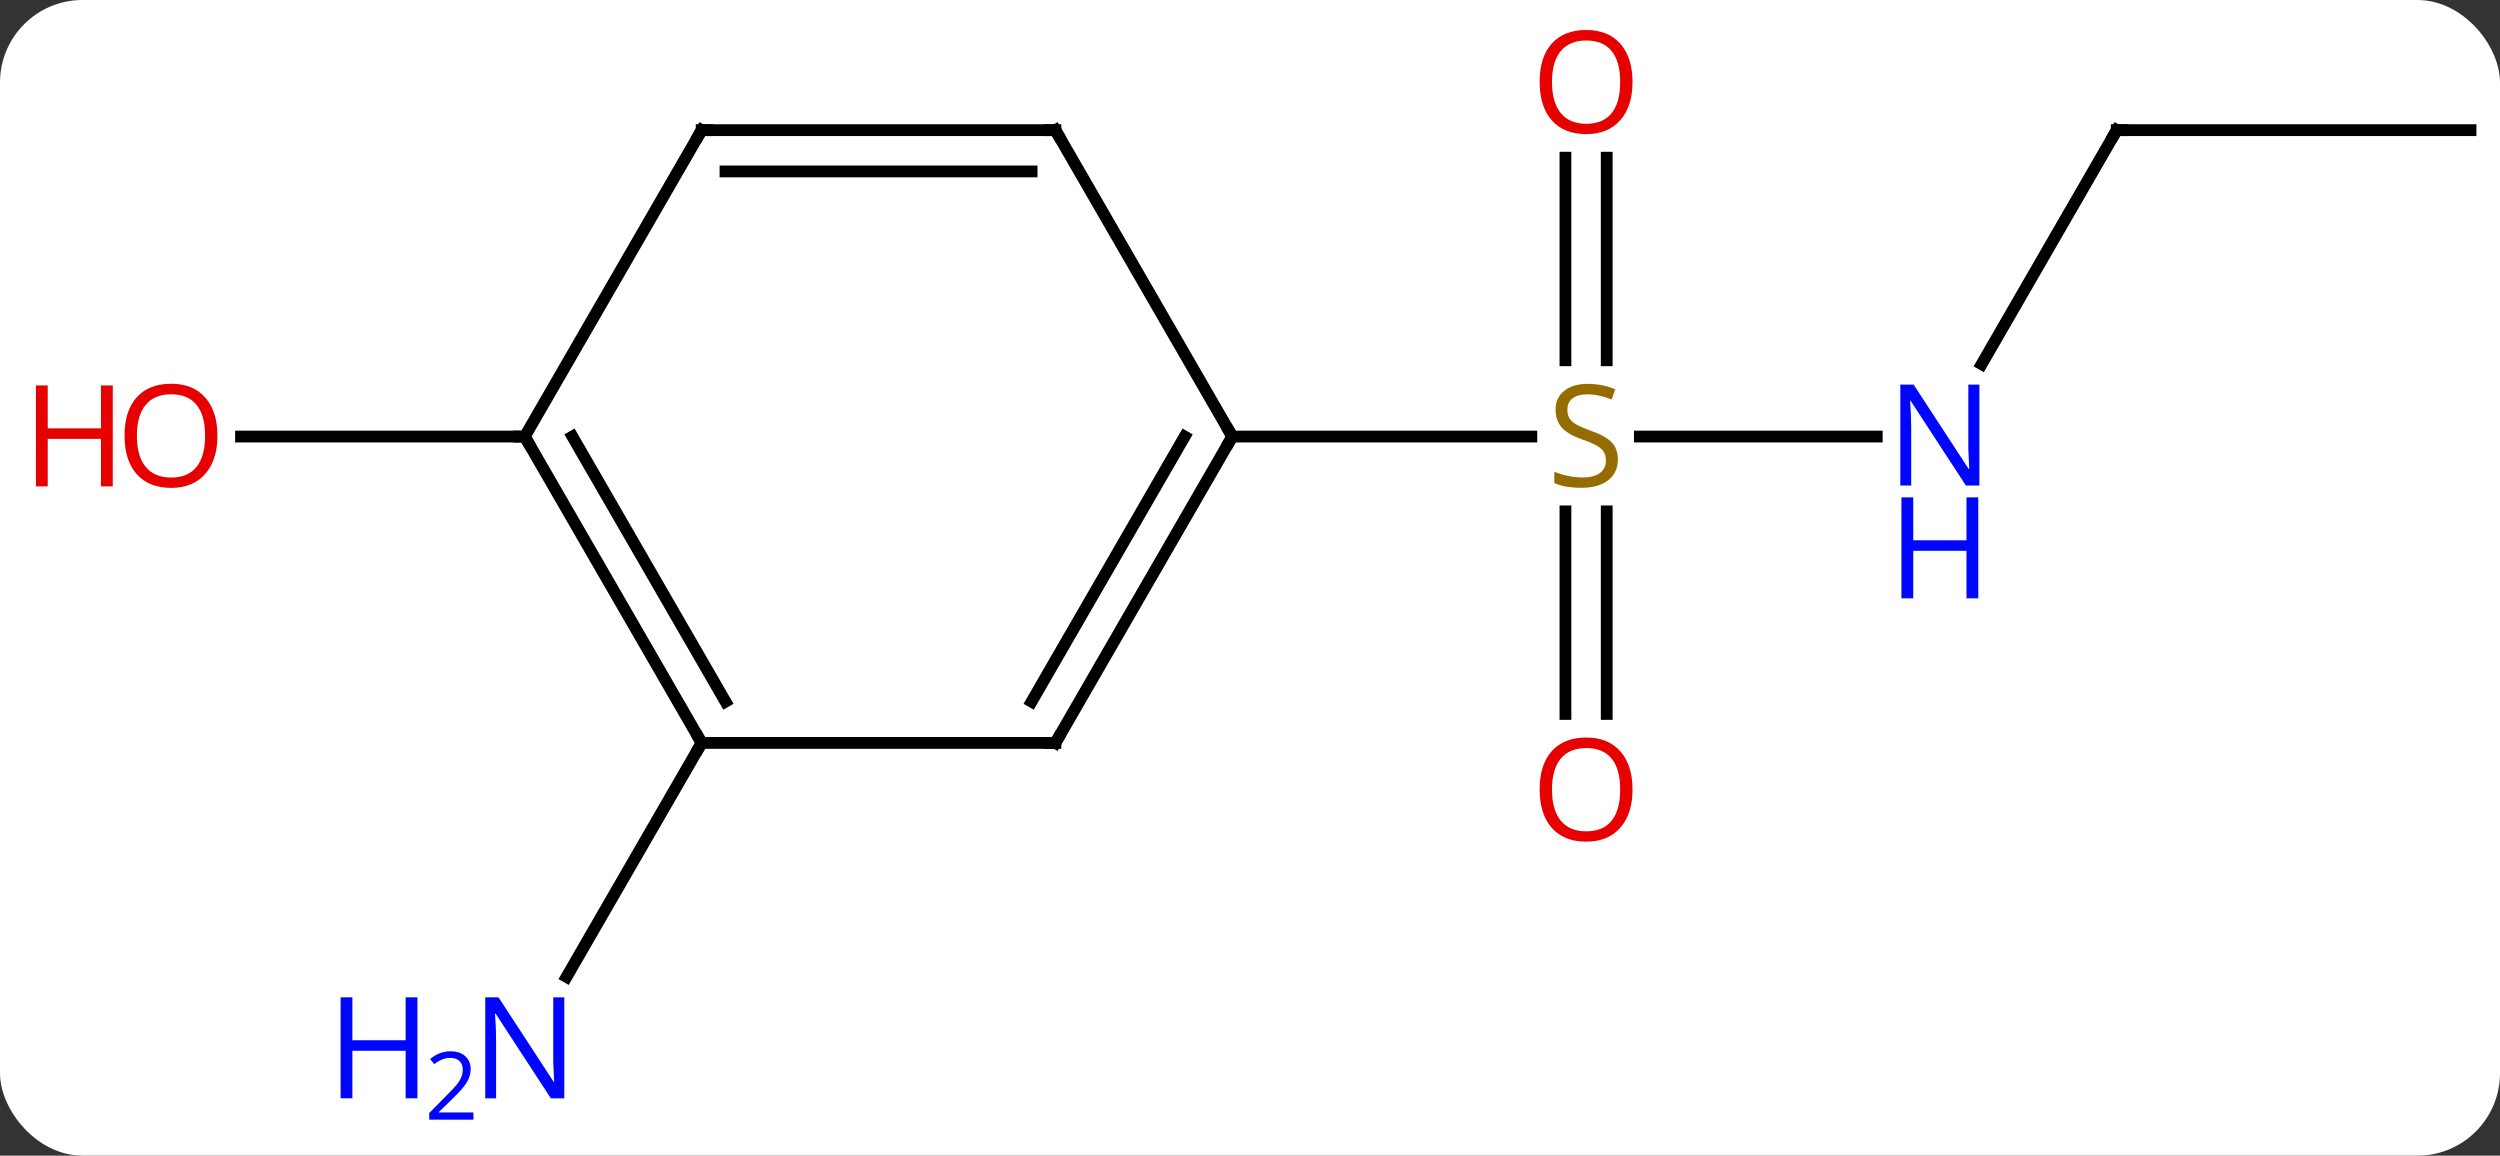 <svg width="212" viewBox="0 0 212 98" style="fill-opacity:1; color-rendering:auto; color-interpolation:auto; text-rendering:auto; stroke:black; stroke-linecap:square; stroke-miterlimit:10; shape-rendering:auto; stroke-opacity:1; fill:black; stroke-dasharray:none; font-weight:normal; stroke-width:1; font-family:'Open Sans'; font-style:normal; stroke-linejoin:miter; font-size:12; stroke-dashoffset:0; image-rendering:auto;" height="98" class="cas-substance-image" xmlns:xlink="http://www.w3.org/1999/xlink" xmlns="http://www.w3.org/2000/svg"><rect x="0" y="0" width="212" height="98" fill="#333333" stroke="none"/><svg class="cas-substance-single-component"><rect y="0" x="0" width="212" stroke="none" ry="7" rx="7" height="98" fill="white" class="cas-substance-group"/><svg y="0" x="0" width="212" viewBox="0 0 212 98" style="fill:black;" height="98" class="cas-substance-single-component-image"><svg><g><g transform="translate(112,48)" style="text-rendering:geometricPrecision; color-rendering:optimizeQuality; color-interpolation:linearRGB; stroke-linecap:butt; image-rendering:optimizeQuality;"><line y2="-10.98" y1="-10.98" x2="47.148" x1="27.061" style="fill:none;"/><line y2="-34.628" y1="-17.449" x2="24.25" x1="24.25" style="fill:none;"/><line y2="-34.628" y1="-17.449" x2="20.75" x1="20.75" style="fill:none;"/><line y2="12.543" y1="-4.636" x2="20.75" x1="20.75" style="fill:none;"/><line y2="12.543" y1="-4.636" x2="24.25" x1="24.25" style="fill:none;"/><line y2="-10.98" y1="-10.98" x2="-7.5" x1="17.857" style="fill:none;"/><line y2="-36.963" y1="-17.118" x2="67.5" x1="56.044" style="fill:none;"/><line y2="-36.963" y1="-36.963" x2="97.5" x1="67.5" style="fill:none;"/><line y2="15" y1="34.842" x2="-52.5" x1="-63.956" style="fill:none;"/><line y2="-10.98" y1="-10.98" x2="-67.5" x1="-91.562" style="fill:none;"/><line y2="15" y1="-10.98" x2="-22.5" x1="-7.5" style="fill:none;"/><line y2="11.5" y1="-10.98" x2="-24.521" x1="-11.541" style="fill:none;"/><line y2="-36.963" y1="-10.98" x2="-22.5" x1="-7.5" style="fill:none;"/><line y2="15" y1="15" x2="-52.5" x1="-22.5" style="fill:none;"/><line y2="-36.963" y1="-36.963" x2="-52.5" x1="-22.5" style="fill:none;"/><line y2="-33.463" y1="-33.463" x2="-50.479" x1="-24.521" style="fill:none;"/><line y2="-10.98" y1="15" x2="-67.5" x1="-52.5" style="fill:none;"/><line y2="-10.98" y1="11.5" x2="-63.459" x1="-50.479" style="fill:none;"/><line y2="-10.98" y1="-36.963" x2="-67.5" x1="-52.5" style="fill:none;"/></g><g transform="translate(112,48)" style="fill:rgb(148,108,0); text-rendering:geometricPrecision; color-rendering:optimizeQuality; image-rendering:optimizeQuality; font-family:'Open Sans'; stroke:rgb(148,108,0); color-interpolation:linearRGB;"><path style="stroke:none;" d="M25.195 -9.043 Q25.195 -7.918 24.375 -7.277 Q23.555 -6.636 22.148 -6.636 Q20.617 -6.636 19.805 -7.043 L19.805 -7.996 Q20.336 -7.777 20.953 -7.644 Q21.57 -7.511 22.18 -7.511 Q23.18 -7.511 23.68 -7.894 Q24.18 -8.277 24.18 -8.949 Q24.18 -9.386 24 -9.675 Q23.82 -9.964 23.406 -10.207 Q22.992 -10.449 22.133 -10.746 Q20.945 -11.168 20.43 -11.753 Q19.914 -12.339 19.914 -13.293 Q19.914 -14.277 20.656 -14.863 Q21.398 -15.449 22.633 -15.449 Q23.898 -15.449 24.977 -14.98 L24.664 -14.121 Q23.602 -14.558 22.602 -14.558 Q21.805 -14.558 21.359 -14.222 Q20.914 -13.886 20.914 -13.277 Q20.914 -12.839 21.078 -12.55 Q21.242 -12.261 21.633 -12.027 Q22.023 -11.793 22.836 -11.496 Q24.18 -11.027 24.688 -10.472 Q25.195 -9.918 25.195 -9.043 Z"/><path style="fill:rgb(0,5,255); stroke:none;" d="M55.852 -6.824 L54.711 -6.824 L50.023 -14.011 L49.977 -14.011 Q50.07 -12.746 50.07 -11.699 L50.07 -6.824 L49.148 -6.824 L49.148 -15.386 L50.273 -15.386 L54.945 -8.23 L54.992 -8.23 Q54.992 -8.386 54.945 -9.246 Q54.898 -10.105 54.914 -10.48 L54.914 -15.386 L55.852 -15.386 L55.852 -6.824 Z"/><path style="fill:rgb(0,5,255); stroke:none;" d="M55.758 2.739 L54.758 2.739 L54.758 -1.292 L50.242 -1.292 L50.242 2.739 L49.242 2.739 L49.242 -5.824 L50.242 -5.824 L50.242 -2.183 L54.758 -2.183 L54.758 -5.824 L55.758 -5.824 L55.758 2.739 Z"/><path style="fill:rgb(230,0,0); stroke:none;" d="M26.438 -41.05 Q26.438 -38.988 25.398 -37.808 Q24.359 -36.628 22.516 -36.628 Q20.625 -36.628 19.594 -37.792 Q18.562 -38.957 18.562 -41.066 Q18.562 -43.16 19.594 -44.308 Q20.625 -45.457 22.516 -45.457 Q24.375 -45.457 25.406 -44.285 Q26.438 -43.113 26.438 -41.05 ZM19.609 -41.05 Q19.609 -39.316 20.352 -38.41 Q21.094 -37.503 22.516 -37.503 Q23.938 -37.503 24.664 -38.402 Q25.391 -39.3 25.391 -41.05 Q25.391 -42.785 24.664 -43.675 Q23.938 -44.566 22.516 -44.566 Q21.094 -44.566 20.352 -43.667 Q19.609 -42.769 19.609 -41.05 Z"/><path style="fill:rgb(230,0,0); stroke:none;" d="M26.438 18.95 Q26.438 21.012 25.398 22.192 Q24.359 23.372 22.516 23.372 Q20.625 23.372 19.594 22.207 Q18.562 21.043 18.562 18.934 Q18.562 16.84 19.594 15.692 Q20.625 14.543 22.516 14.543 Q24.375 14.543 25.406 15.715 Q26.438 16.887 26.438 18.95 ZM19.609 18.95 Q19.609 20.684 20.352 21.59 Q21.094 22.497 22.516 22.497 Q23.938 22.497 24.664 21.598 Q25.391 20.7 25.391 18.95 Q25.391 17.215 24.664 16.325 Q23.938 15.434 22.516 15.434 Q21.094 15.434 20.352 16.332 Q19.609 17.231 19.609 18.95 Z"/></g><g transform="translate(112,48)" style="stroke-linecap:butt; text-rendering:geometricPrecision; color-rendering:optimizeQuality; image-rendering:optimizeQuality; font-family:'Open Sans'; color-interpolation:linearRGB; stroke-miterlimit:5;"><path style="fill:none;" d="M67.25 -36.53 L67.5 -36.963 L68 -36.963"/><path style="fill:rgb(0,5,255); stroke:none;" d="M-64.148 45.136 L-65.289 45.136 L-69.977 37.949 L-70.023 37.949 Q-69.93 39.214 -69.93 40.261 L-69.93 45.136 L-70.852 45.136 L-70.852 36.574 L-69.727 36.574 L-65.055 43.73 L-65.008 43.73 Q-65.008 43.574 -65.055 42.714 Q-65.102 41.855 -65.086 41.48 L-65.086 36.574 L-64.148 36.574 L-64.148 45.136 Z"/><path style="fill:rgb(0,5,255); stroke:none;" d="M-76.602 45.136 L-77.602 45.136 L-77.602 41.105 L-82.117 41.105 L-82.117 45.136 L-83.117 45.136 L-83.117 36.574 L-82.117 36.574 L-82.117 40.214 L-77.602 40.214 L-77.602 36.574 L-76.602 36.574 L-76.602 45.136 Z"/><path style="fill:rgb(0,5,255); stroke:none;" d="M-71.852 46.946 L-75.602 46.946 L-75.602 46.383 L-74.102 44.867 Q-73.414 44.18 -73.195 43.883 Q-72.977 43.586 -72.867 43.305 Q-72.758 43.024 -72.758 42.696 Q-72.758 42.242 -73.031 41.977 Q-73.305 41.711 -73.805 41.711 Q-74.148 41.711 -74.469 41.828 Q-74.789 41.946 -75.18 42.242 L-75.523 41.805 Q-74.742 41.149 -73.805 41.149 Q-73.008 41.149 -72.547 41.563 Q-72.086 41.977 -72.086 42.664 Q-72.086 43.211 -72.391 43.742 Q-72.695 44.274 -73.539 45.086 L-74.789 46.305 L-74.789 46.336 L-71.852 46.336 L-71.852 46.946 Z"/><path style="fill:rgb(230,0,0); stroke:none;" d="M-93.562 -11.05 Q-93.562 -8.988 -94.602 -7.808 Q-95.641 -6.628 -97.484 -6.628 Q-99.375 -6.628 -100.406 -7.793 Q-101.438 -8.957 -101.438 -11.066 Q-101.438 -13.16 -100.406 -14.308 Q-99.375 -15.457 -97.484 -15.457 Q-95.625 -15.457 -94.594 -14.285 Q-93.562 -13.113 -93.562 -11.05 ZM-100.391 -11.05 Q-100.391 -9.316 -99.648 -8.41 Q-98.906 -7.503 -97.484 -7.503 Q-96.062 -7.503 -95.336 -8.402 Q-94.609 -9.3 -94.609 -11.05 Q-94.609 -12.785 -95.336 -13.675 Q-96.062 -14.566 -97.484 -14.566 Q-98.906 -14.566 -99.648 -13.668 Q-100.391 -12.769 -100.391 -11.05 Z"/><path style="fill:rgb(230,0,0); stroke:none;" d="M-102.438 -6.753 L-103.438 -6.753 L-103.438 -10.785 L-107.953 -10.785 L-107.953 -6.753 L-108.953 -6.753 L-108.953 -15.316 L-107.953 -15.316 L-107.953 -11.675 L-103.438 -11.675 L-103.438 -15.316 L-102.438 -15.316 L-102.438 -6.753 Z"/><path style="fill:none;" d="M-7.75 -10.547 L-7.5 -10.98 L-7.75 -11.413"/><path style="fill:none;" d="M-22.25 14.567 L-22.5 15 L-23 15"/><path style="fill:none;" d="M-22.25 -36.53 L-22.5 -36.963 L-23 -36.963"/><path style="fill:none;" d="M-52.75 14.567 L-52.5 15 L-52.75 15.433"/><path style="fill:none;" d="M-52 -36.963 L-52.5 -36.963 L-52.75 -36.53"/><path style="fill:none;" d="M-67.25 -10.547 L-67.5 -10.98 L-68 -10.98"/></g></g></svg></svg></svg></svg>